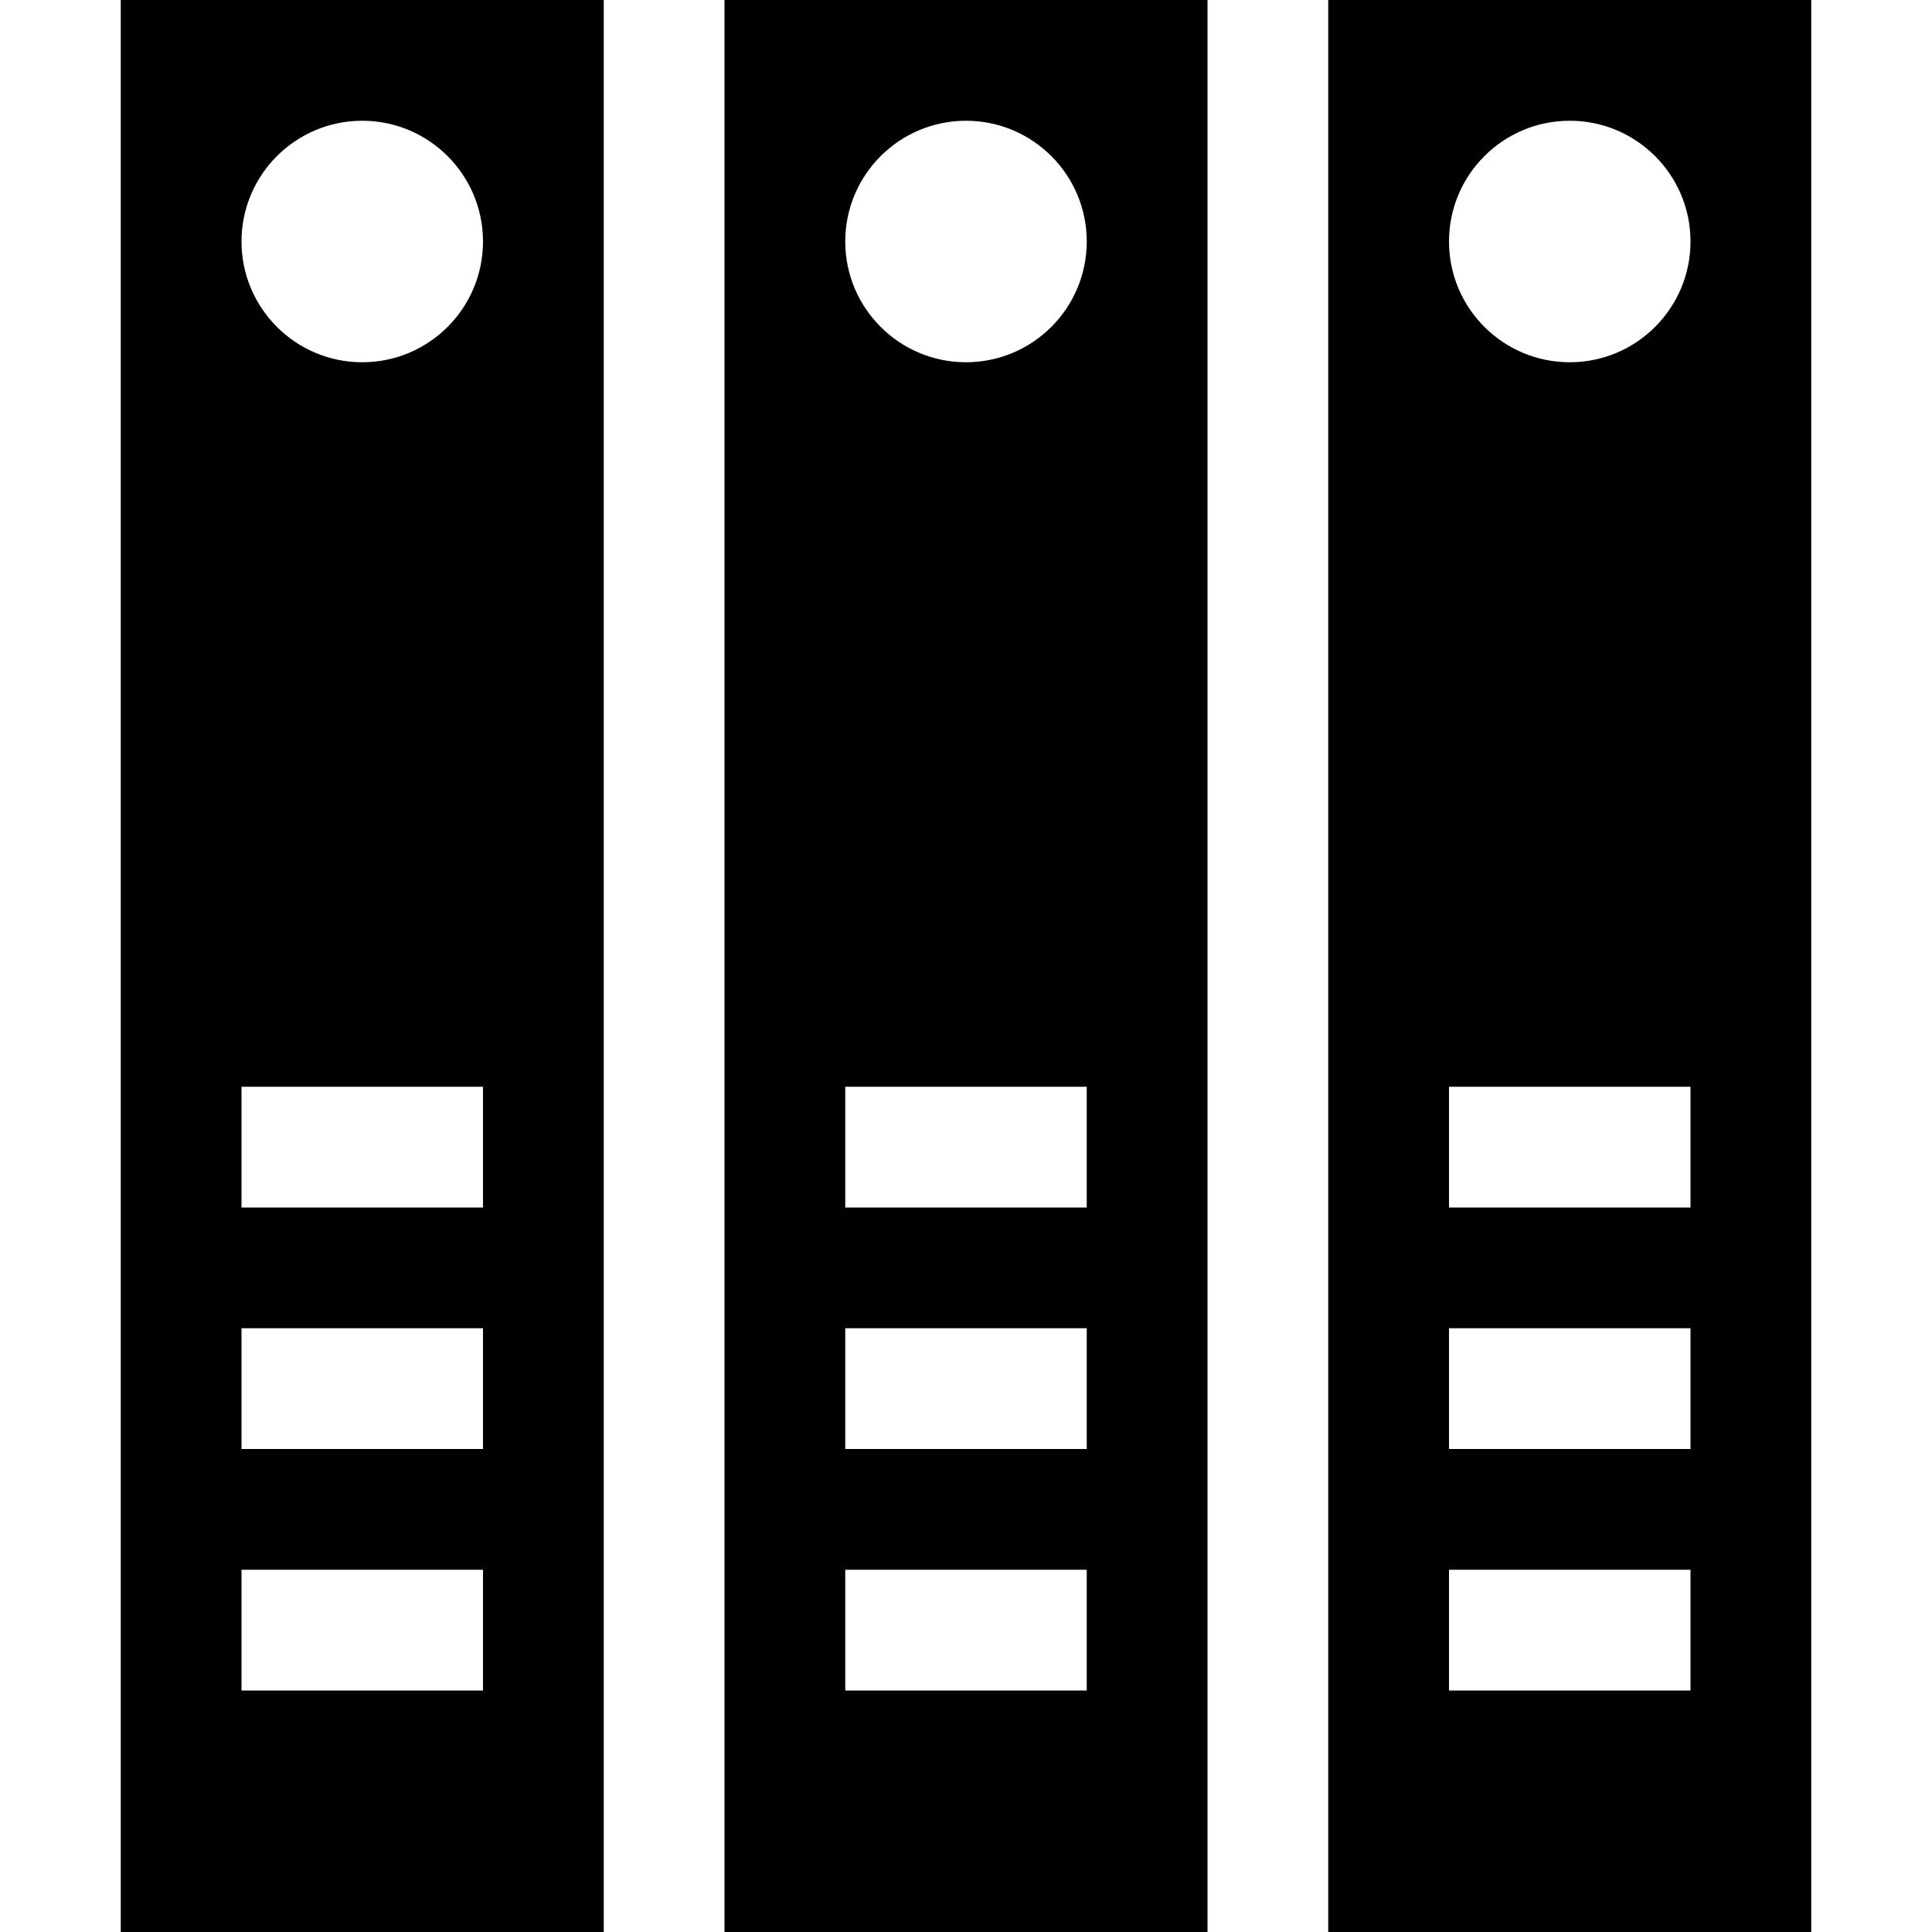 <?xml version="1.0" ?><svg id="Layer_1_1_" style="enable-background:new 0 0 16 16;" version="1.1" viewBox="0 0 16 16" xml:space="preserve" xmlns="http://www.w3.org/2000/svg" xmlns:xlink="http://www.w3.org/1999/xlink"><path d="M5,0H1v16h4V0z M4,14H2v-1h2V14z M4,12H2v-1h2V12z M4,10H2V9h2V10z M3,3C2.448,3,2,2.552,2,2c0-0.552,0.448-1,1-1  s1,0.448,1,1C4,2.552,3.552,3,3,3z"/><path d="M6,16h4V0H6V16z M8,1c0.552,0,1,0.448,1,1c0,0.552-0.448,1-1,1S7,2.552,7,2C7,1.448,7.448,1,8,1z M7,9h2v1H7V9z M7,11h2v1H7  V11z M7,13h2v1H7V13z"/><path d="M15,0h-4v16h4V0z M14,14h-2v-1h2V14z M14,12h-2v-1h2V12z M14,10h-2V9h2V10z M13,3c-0.552,0-1-0.448-1-1c0-0.552,0.448-1,1-1  s1,0.448,1,1C14,2.552,13.552,3,13,3z"/></svg>